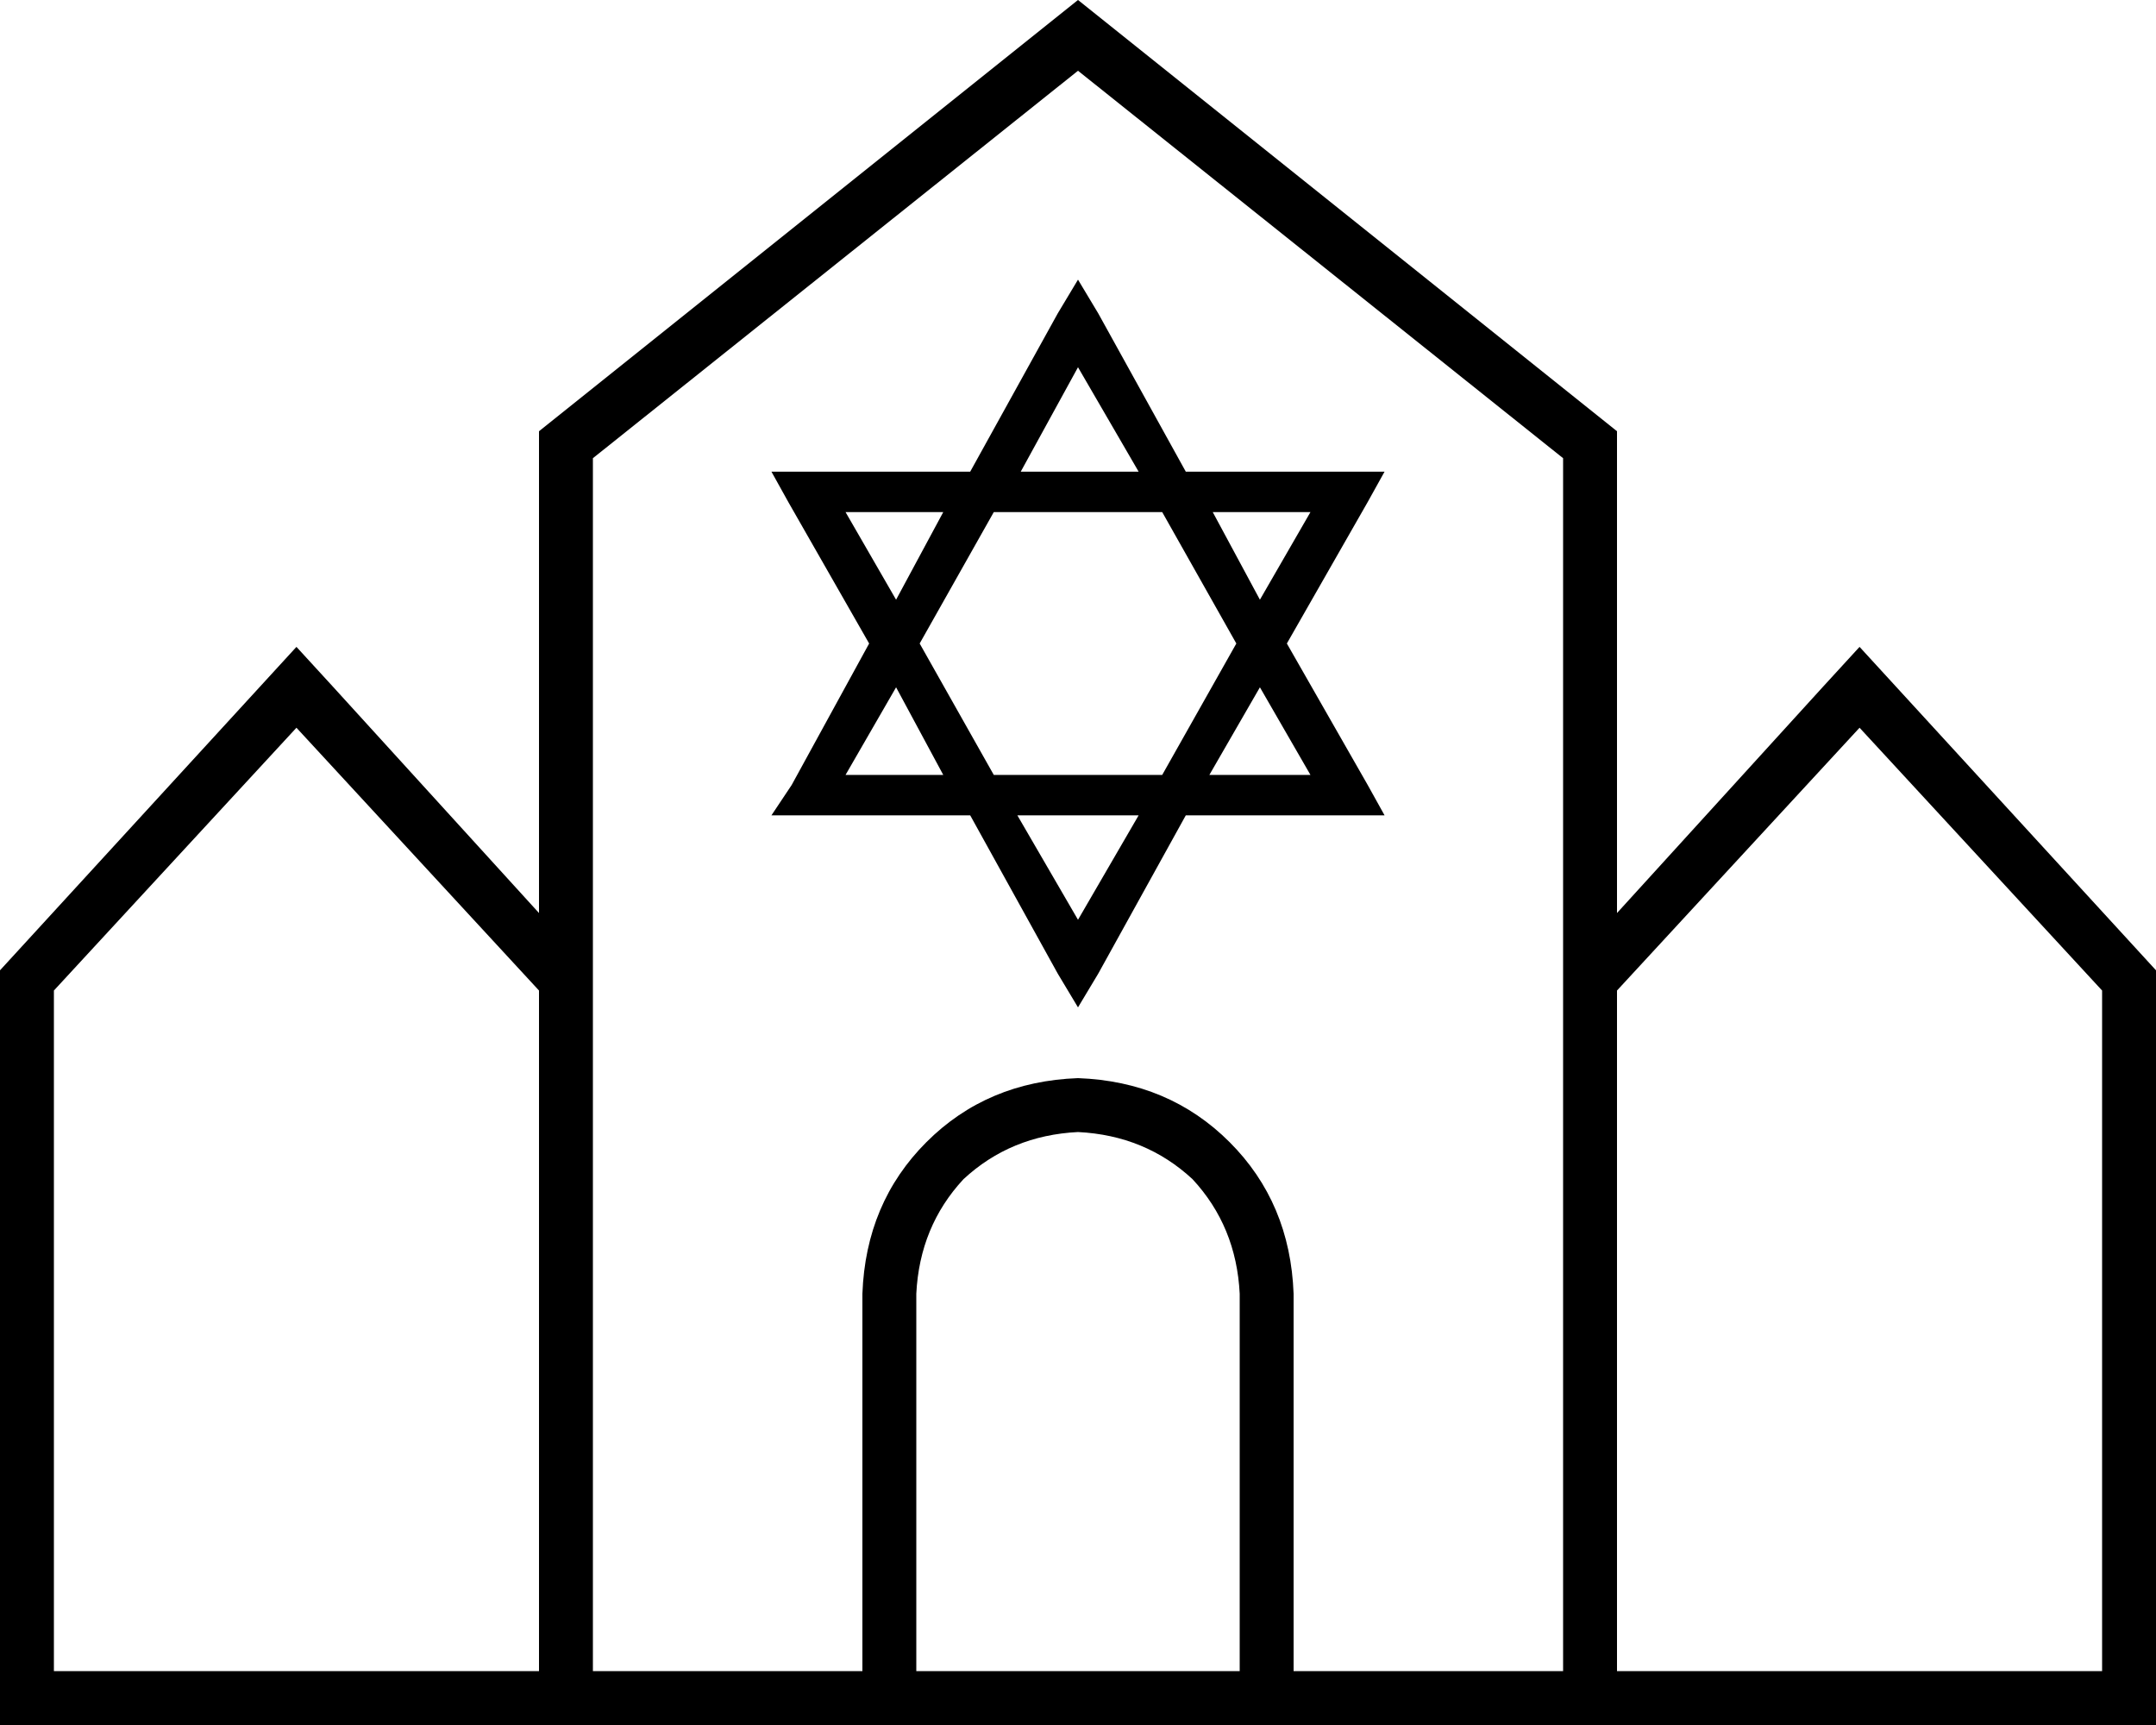 <svg xmlns="http://www.w3.org/2000/svg" viewBox="0 0 640 512">
  <path d="M 176 288 L 176 496 L 176 288 L 176 496 L 256 496 L 256 496 L 256 384 L 256 384 Q 257 357 275 339 Q 293 321 320 320 Q 347 321 365 339 Q 383 357 384 384 L 384 496 L 384 496 L 464 496 L 464 496 L 464 288 L 464 288 L 464 136 L 464 136 L 320 21 L 320 21 L 176 136 L 176 136 L 176 288 L 176 288 Z M 160 271 L 160 128 L 160 271 L 160 128 L 320 0 L 320 0 L 480 128 L 480 128 L 480 271 L 480 271 L 541 204 L 541 204 L 552 192 L 552 192 L 563 204 L 563 204 L 640 288 L 640 288 L 640 496 L 640 496 L 640 512 L 640 512 L 624 512 L 0 512 L 0 496 L 0 496 L 0 288 L 0 288 L 77 204 L 77 204 L 88 192 L 88 192 L 99 204 L 99 204 L 160 271 L 160 271 Z M 160 294 L 88 216 L 160 294 L 88 216 L 16 294 L 16 294 L 16 496 L 16 496 L 160 496 L 160 496 L 160 294 L 160 294 Z M 480 294 L 480 496 L 480 294 L 480 496 L 624 496 L 624 496 L 624 294 L 624 294 L 552 216 L 552 216 L 480 294 L 480 294 Z M 272 496 L 368 496 L 272 496 L 368 496 L 368 384 L 368 384 Q 367 364 354 350 Q 340 337 320 336 Q 300 337 286 350 Q 273 364 272 384 L 272 496 L 272 496 Z M 229 140 L 240 140 L 229 140 L 288 140 L 314 93 L 314 93 L 320 83 L 320 83 L 326 93 L 326 93 L 352 140 L 352 140 L 400 140 L 411 140 L 406 149 L 406 149 L 382 191 L 382 191 L 406 233 L 406 233 L 411 242 L 411 242 L 400 242 L 352 242 L 326 289 L 326 289 L 320 299 L 320 299 L 314 289 L 314 289 L 288 242 L 288 242 L 240 242 L 229 242 L 235 233 L 235 233 L 258 191 L 258 191 L 234 149 L 234 149 L 229 140 L 229 140 Z M 266 204 L 251 230 L 266 204 L 251 230 L 280 230 L 280 230 L 266 204 L 266 204 Z M 295 230 L 345 230 L 295 230 L 345 230 L 367 191 L 367 191 L 345 152 L 345 152 L 295 152 L 295 152 L 273 191 L 273 191 L 295 230 L 295 230 Z M 302 242 L 320 273 L 302 242 L 320 273 L 338 242 L 338 242 L 302 242 L 302 242 Z M 360 230 L 389 230 L 360 230 L 389 230 L 374 204 L 374 204 L 359 230 L 360 230 Z M 374 178 L 389 152 L 374 178 L 389 152 L 360 152 L 360 152 L 374 178 L 374 178 Z M 338 140 L 320 109 L 338 140 L 320 109 L 303 140 L 303 140 L 338 140 L 338 140 Z M 280 152 L 251 152 L 280 152 L 251 152 L 266 178 L 266 178 L 280 152 L 280 152 Z" />
</svg>
